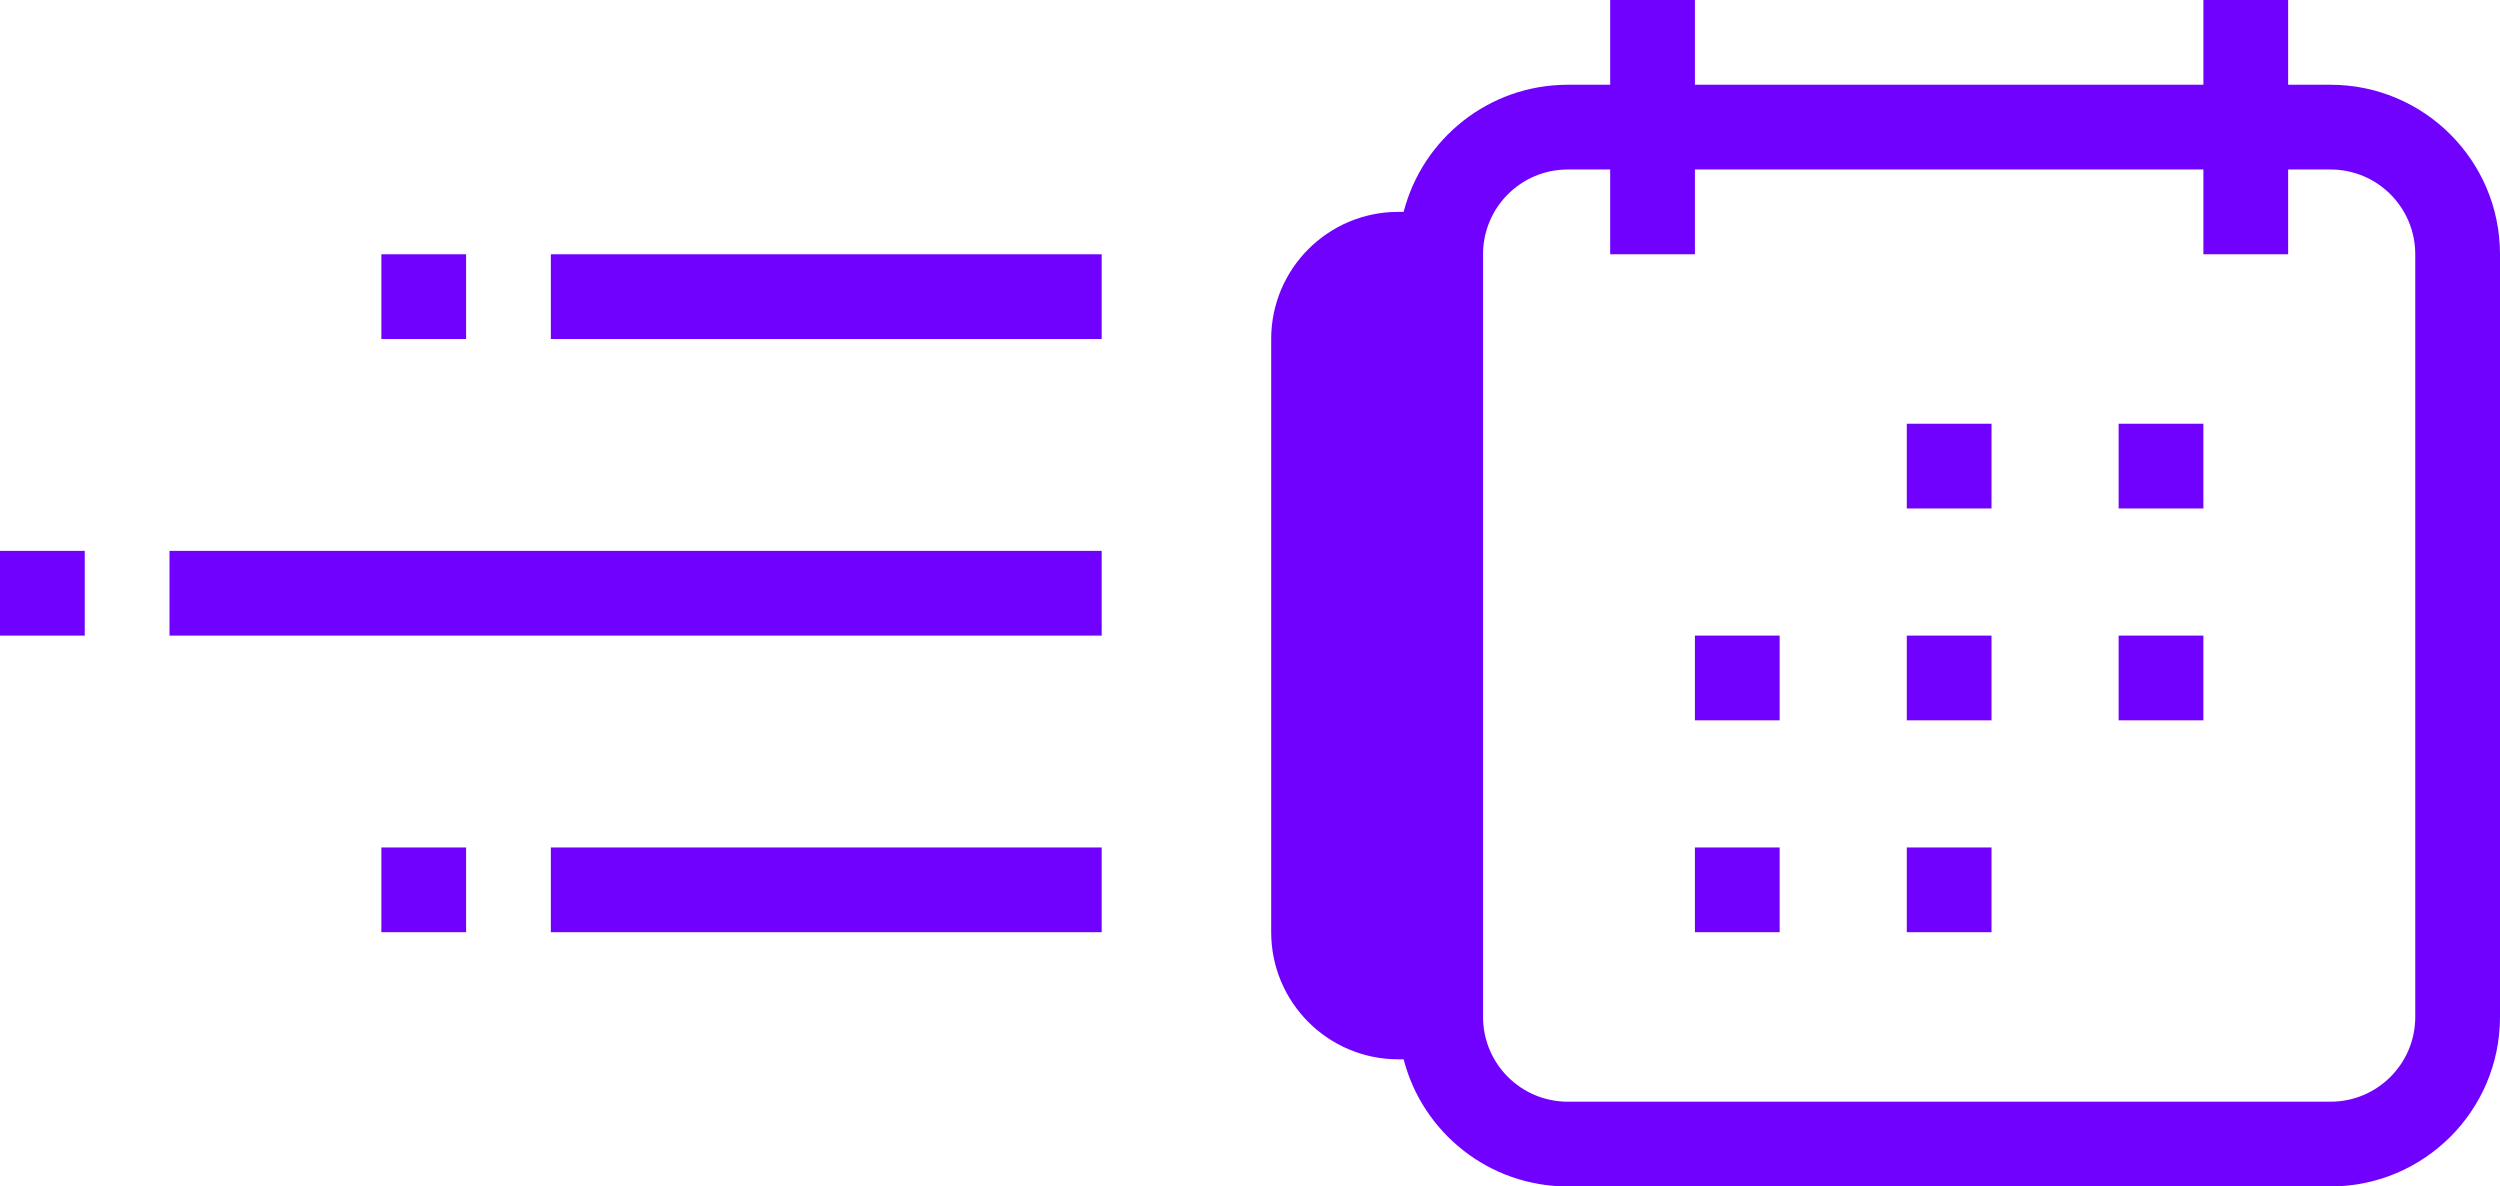 <svg width="59" height="28" viewBox="0 0 59 28" fill="none" xmlns="http://www.w3.org/2000/svg">
<path fill-rule="evenodd" clip-rule="evenodd" d="M40 0V2H52V0H54V2H55C57.209 2 59 3.791 59 6V24C59 26.209 57.209 28 55 28H37C35.136 28 33.57 26.725 33.126 25H33C31.343 25 30 23.657 30 22V8C30 6.343 31.343 5 33 5H33.126C33.57 3.275 35.136 2 37 2H38V0H40ZM40 6H38V4H37C35.895 4 35 4.895 35 6V24C35 25.105 35.895 26 37 26H55C56.105 26 57 25.105 57 24V6C57 4.895 56.105 4 55 4H54V6H52V4H40V6ZM47 12V10H45V12H47ZM52 12V10H50V12H52ZM42 15V17H40V15H42ZM47 15V17H45V15H47ZM52 15V17H50V15H52ZM42 22V20H40V22H42ZM47 22V20H45V22H47ZM4 13H26V15H4V13ZM26 6H13V8H26V6ZM13 20H26V22H13V20ZM2 13H0V15H2V13ZM9 6H11V8H9V6ZM11 20H9V22H11V20Z" fill="#7101FF"/>
</svg>
